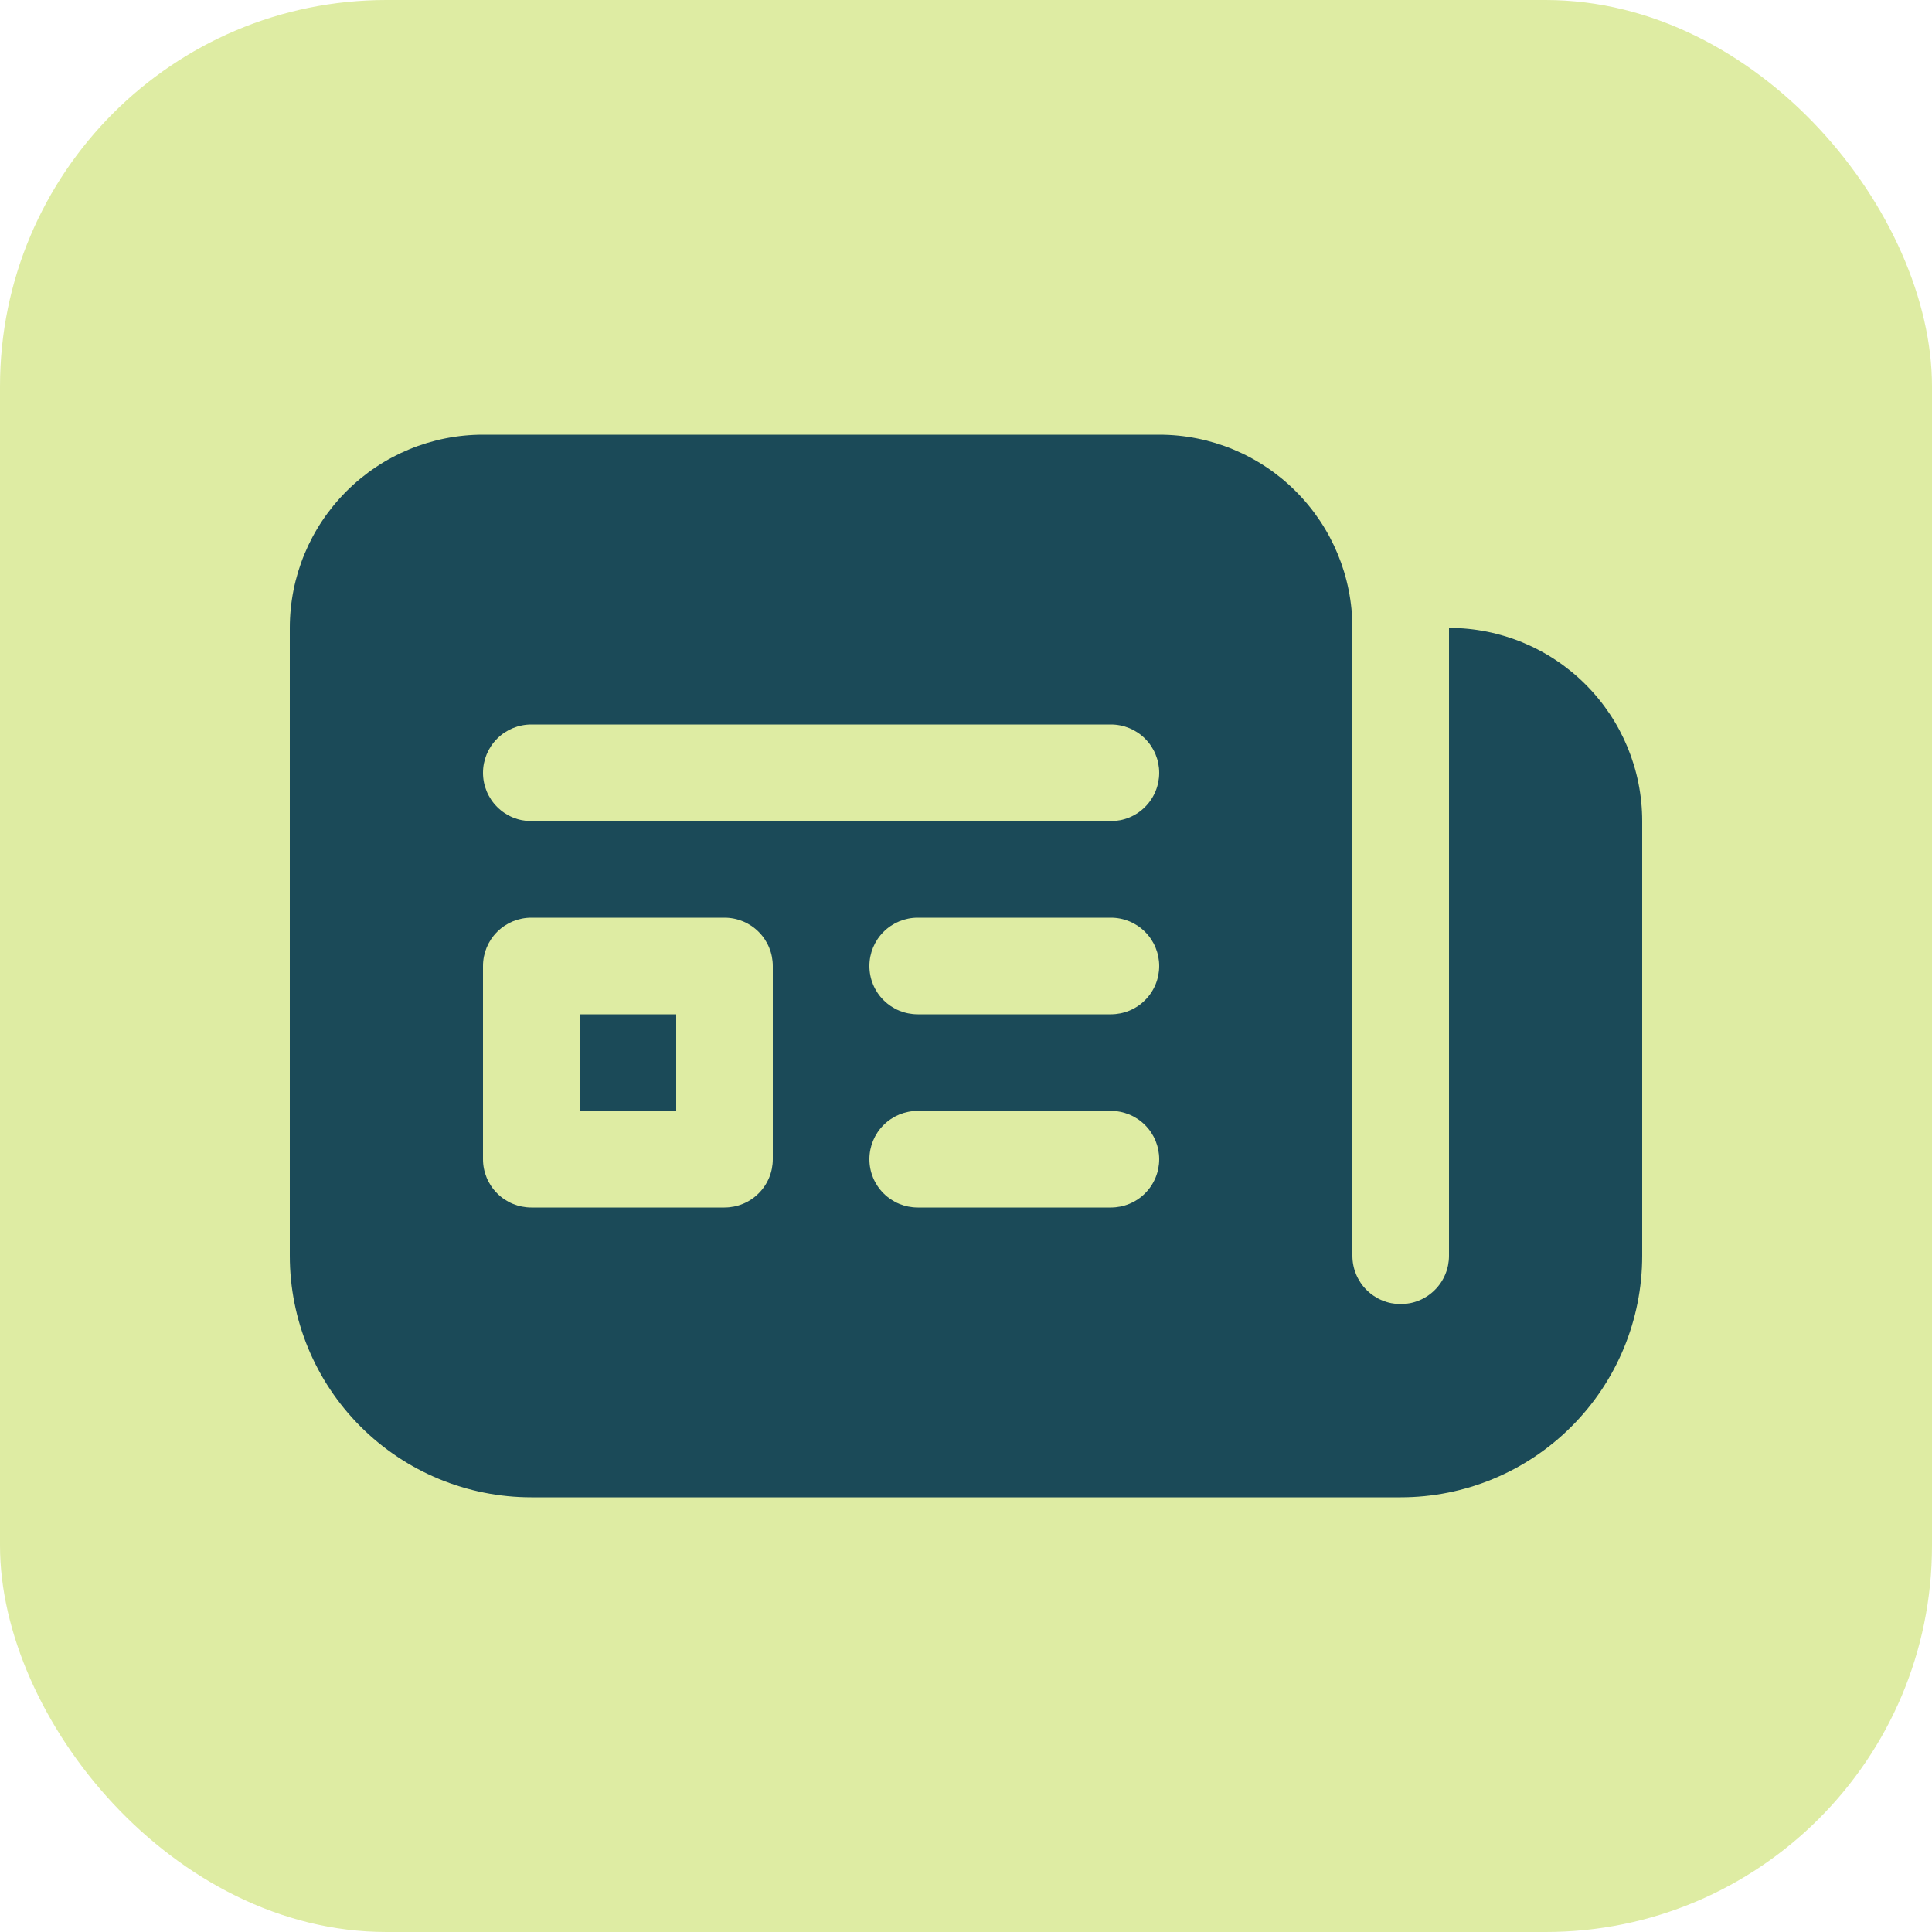 <svg width="40" height="40" viewBox="0 0 40 40" fill="none" xmlns="http://www.w3.org/2000/svg">
<rect width="40" height="40" rx="8" fill="url(#paint0_linear_8_405)"/>
<path d="M12 23V21H14V23H12ZM6 13C6 11.939 6.421 10.922 7.172 10.172C7.922 9.421 8.939 9 10 9H24C25.061 9 26.078 9.421 26.828 10.172C27.579 10.922 28 11.939 28 13V26C28 26.265 28.105 26.52 28.293 26.707C28.48 26.895 28.735 27 29 27C29.265 27 29.52 26.895 29.707 26.707C29.895 26.52 30 26.265 30 26V13C31.061 13 32.078 13.421 32.828 14.172C33.579 14.922 34 15.939 34 17V26C34 27.326 33.473 28.598 32.535 29.535C31.598 30.473 30.326 31 29 31H11C9.674 31 8.402 30.473 7.464 29.535C6.527 28.598 6 27.326 6 26V13ZM11 15C10.735 15 10.48 15.105 10.293 15.293C10.105 15.48 10 15.735 10 16C10 16.265 10.105 16.52 10.293 16.707C10.48 16.895 10.735 17 11 17H23C23.265 17 23.52 16.895 23.707 16.707C23.895 16.52 24 16.265 24 16C24 15.735 23.895 15.48 23.707 15.293C23.52 15.105 23.265 15 23 15H11ZM11 19C10.735 19 10.48 19.105 10.293 19.293C10.105 19.48 10 19.735 10 20V24C10 24.265 10.105 24.52 10.293 24.707C10.48 24.895 10.735 25 11 25H15C15.265 25 15.52 24.895 15.707 24.707C15.895 24.52 16 24.265 16 24V20C16 19.735 15.895 19.48 15.707 19.293C15.52 19.105 15.265 19 15 19H11ZM19 19C18.735 19 18.48 19.105 18.293 19.293C18.105 19.48 18 19.735 18 20C18 20.265 18.105 20.52 18.293 20.707C18.48 20.895 18.735 21 19 21H23C23.265 21 23.52 20.895 23.707 20.707C23.895 20.52 24 20.265 24 20C24 19.735 23.895 19.48 23.707 19.293C23.52 19.105 23.265 19 23 19H19ZM19 23C18.735 23 18.48 23.105 18.293 23.293C18.105 23.48 18 23.735 18 24C18 24.265 18.105 24.52 18.293 24.707C18.48 24.895 18.735 25 19 25H23C23.265 25 23.52 24.895 23.707 24.707C23.895 24.52 24 24.265 24 24C24 23.735 23.895 23.48 23.707 23.293C23.52 23.105 23.265 23 23 23H19Z" fill="#1B4A58"/>
<defs>
<linearGradient id="paint0_linear_8_405" x1="-2.75" y1="40" x2="40" y2="-8.73581e-07" gradientUnits="userSpaceOnUse">
<stop stop-color="#DEECA3"/>
<stop offset="1" stop-color="#DEECA3"/>
</linearGradient>
</defs>
</svg>
